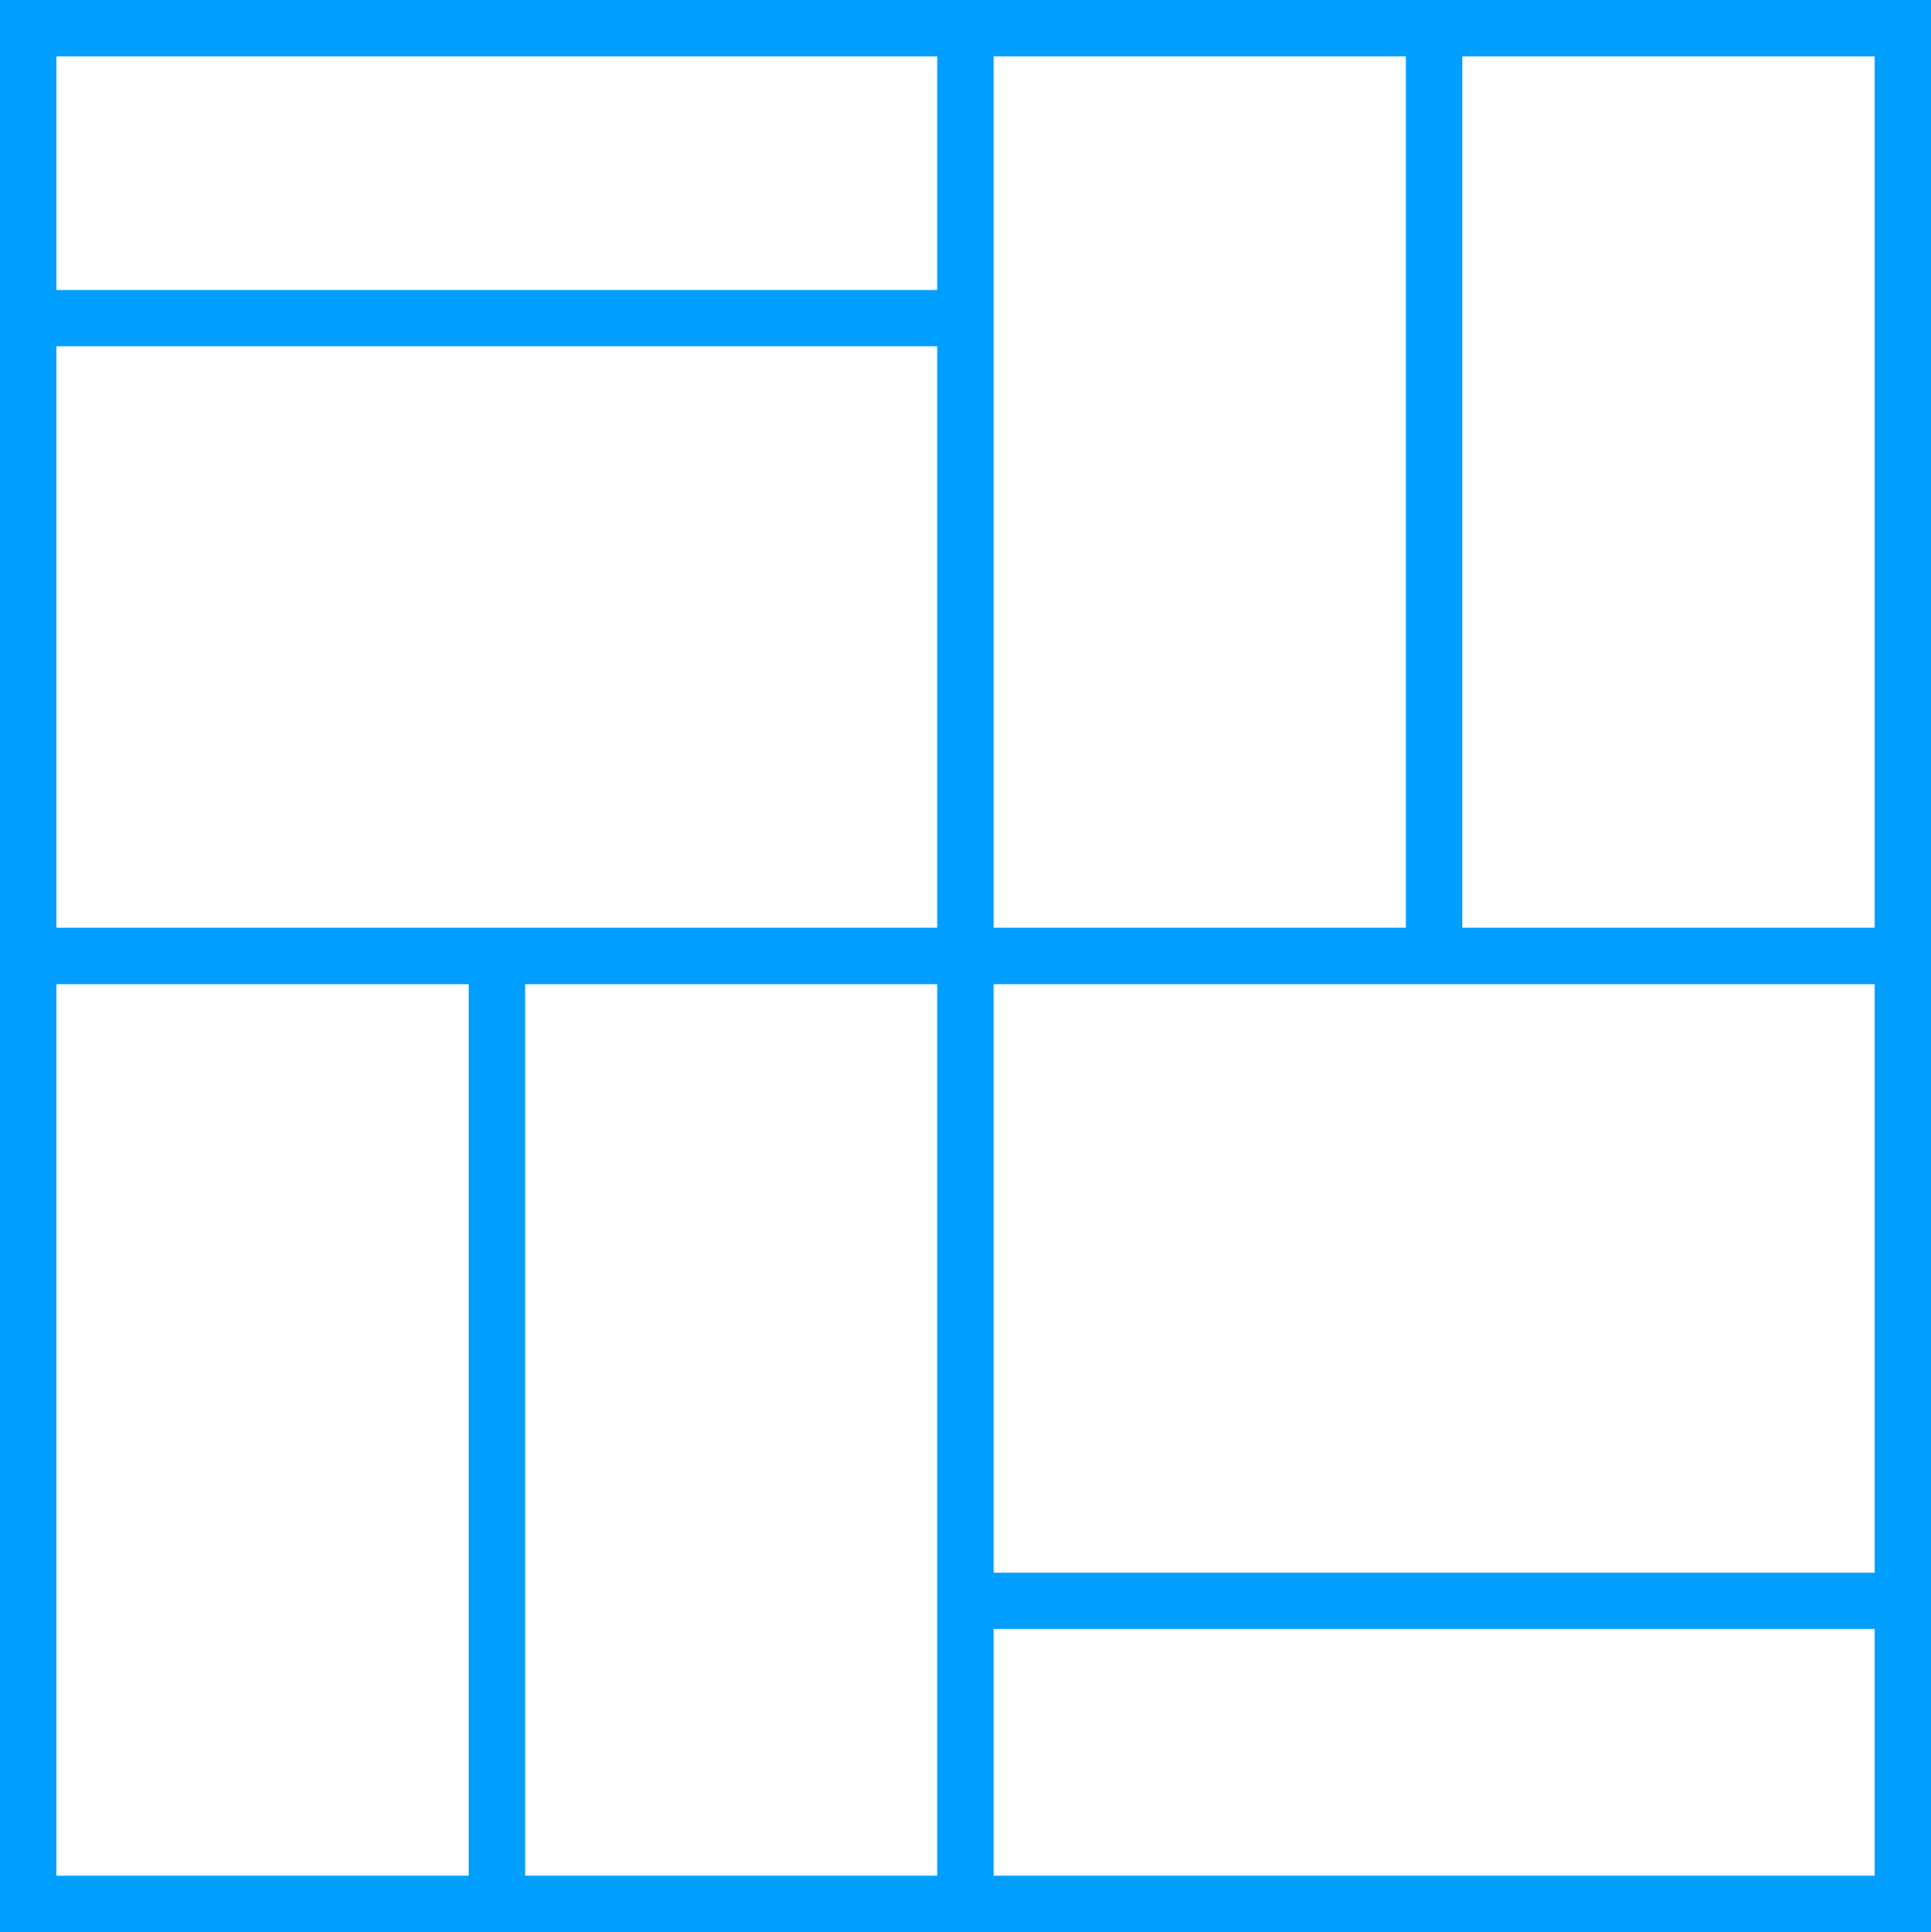  <svg xmlns="http://www.w3.org/2000/svg" viewBox="0 0 136.95 137.01"><g data-name="Layer 2"><path d="M2 2h132.95v133.01H2zm0 65.79h132.95M2 22.56h66.48m33.23-21.33V67.7m-66.47.17v66.48m33.24-20.83h66.47M68.47 1.31v132.95" fill="none" stroke="#009eff" stroke-miterlimit="10" stroke-width="4" data-name="Layer 1"/></g></svg>